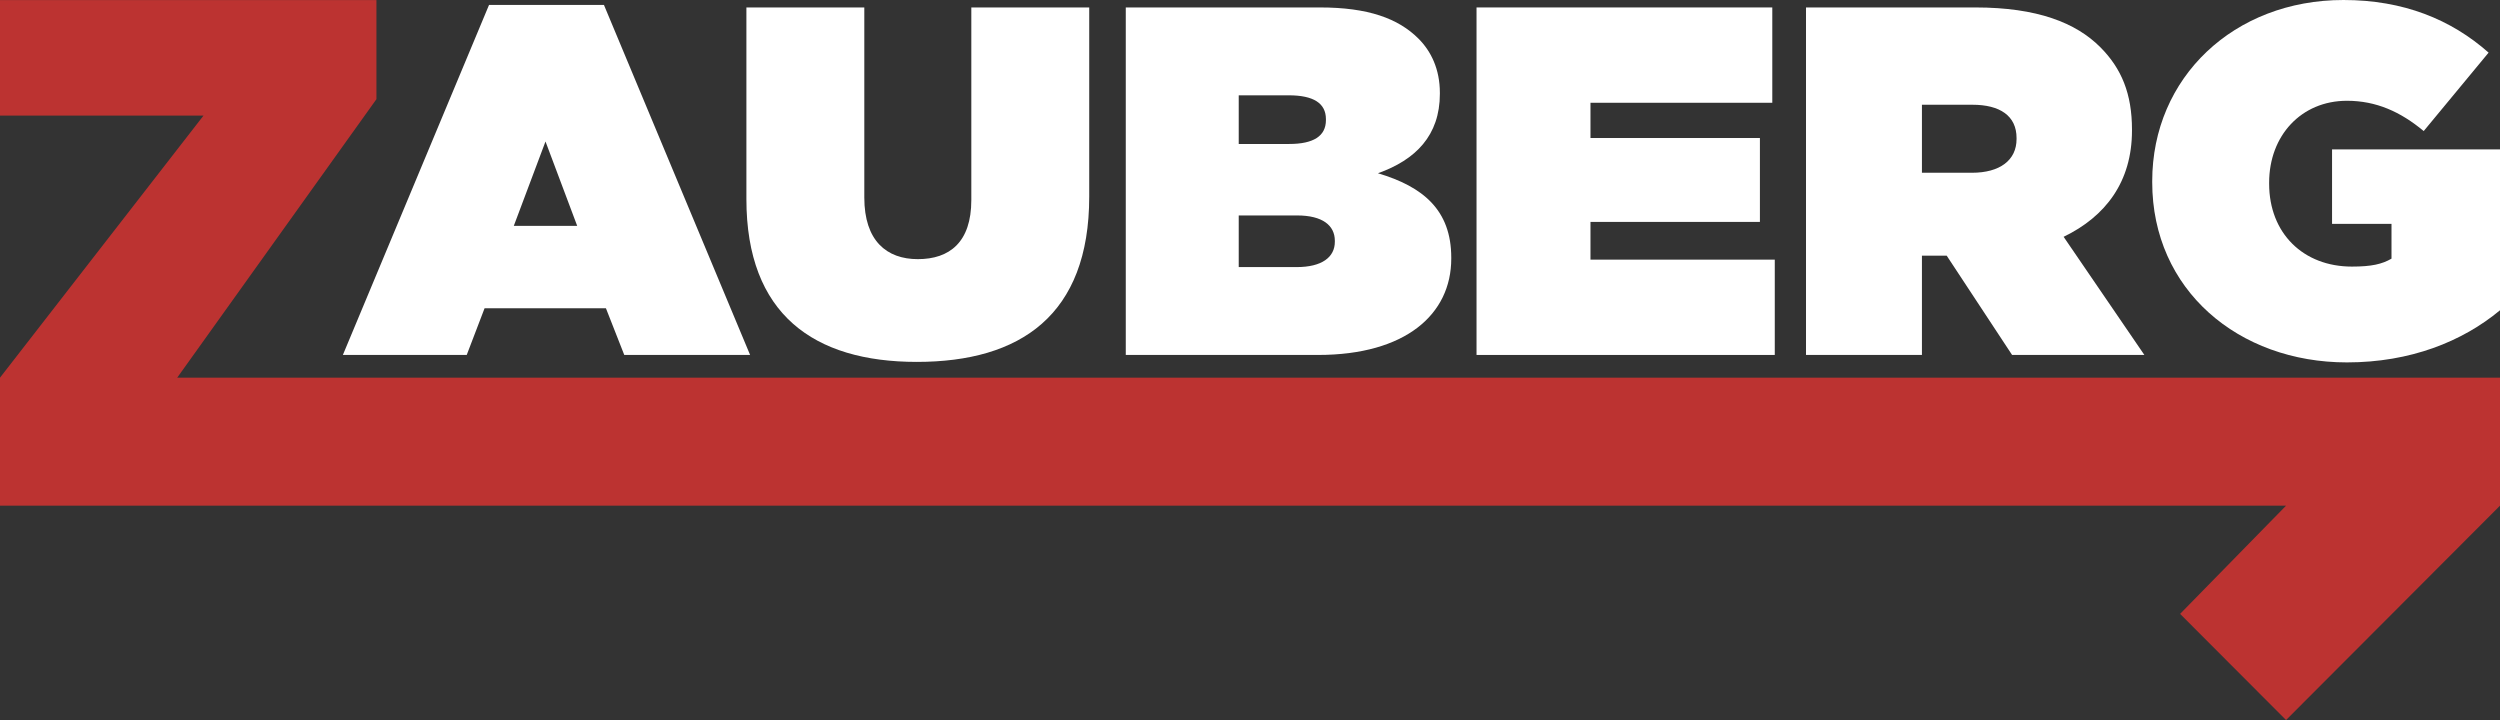 <svg width="434" height="125" viewBox="0 0 434 125" fill="none" xmlns="http://www.w3.org/2000/svg">
<rect x="0" y="0" width="434" height="125" fill="#333333" stroke="none"/>
<path d="M434 87.783V65.566H30.762L65.349 17.217V0.016H0V20.065H35.331L2.46403e-05 65.566L0 87.783H396.859L378.466 106.57L396.859 125L434 87.783Z" fill="#BC3331"/>
<path d="M59.522 61.62H81.023L84.12 53.519H105.191L108.373 61.62H130.218L104.847 0.862H84.894L59.522 61.62ZM89.194 39.213L94.698 24.562L100.202 39.213H89.194Z" fill="white"/>
<path d="M159.161 62.826C177.136 62.826 189.09 54.725 189.09 34.128V1.293H168.621V34.731C168.621 42.057 164.837 44.987 159.333 44.987C153.915 44.987 150.044 41.798 150.044 34.3V1.293H129.575V34.559C129.575 54.553 141.272 62.826 159.161 62.826Z" fill="white"/>
<path d="M195.434 61.62H228.804C244.027 61.62 251.939 54.553 251.939 44.901V44.728C251.939 36.455 247.037 32.404 239.21 30.077C245.747 27.75 249.961 23.528 249.961 16.288V16.116C249.961 11.979 248.413 8.877 246.263 6.722C242.736 3.189 237.49 1.293 229.148 1.293H195.434V61.62ZM230.18 20.856C230.18 23.614 228.03 24.993 223.816 24.993H215.043V16.547H223.73C228.03 16.547 230.18 17.926 230.18 20.684V20.856ZM231.728 41.971C231.728 44.642 229.492 46.366 225.106 46.366H215.043V37.403H225.192C229.578 37.403 231.728 39.127 231.728 41.798V41.971Z" fill="white"/>
<path d="M256.326 61.62H308.1V45.073H276.107V38.523H305.52V23.959H276.107V17.84H307.67V1.293H256.326V61.62Z" fill="white"/>
<path d="M313.522 61.62H333.647V44.384H337.947L349.299 61.62H372.263L358.244 41.109C365.554 37.575 370.112 31.543 370.112 22.666V22.493C370.112 16.288 368.306 11.893 364.608 8.187C360.394 3.964 353.686 1.293 342.935 1.293H313.522V61.62ZM333.647 29.991V18.184H342.419C347.149 18.184 350.074 20.08 350.074 23.959V24.131C350.074 27.837 347.149 29.991 342.333 29.991H333.647Z" fill="white"/>
<path d="M407.425 62.913C418.433 62.913 427.464 59.293 434 53.864V25.941H404.845V38.868H415.165V44.901C413.531 45.849 411.725 46.28 408.285 46.28C399.856 46.28 393.922 40.505 393.922 31.887V31.715C393.922 23.528 399.512 17.495 407.425 17.495C412.499 17.495 416.713 19.391 420.755 22.752L432.022 9.135C425.486 3.361 417.229 0 406.823 0C387.816 0 373.625 13.444 373.625 31.456V31.629C373.625 50.33 388.59 62.913 407.425 62.913Z" fill="white"/>
</svg>
